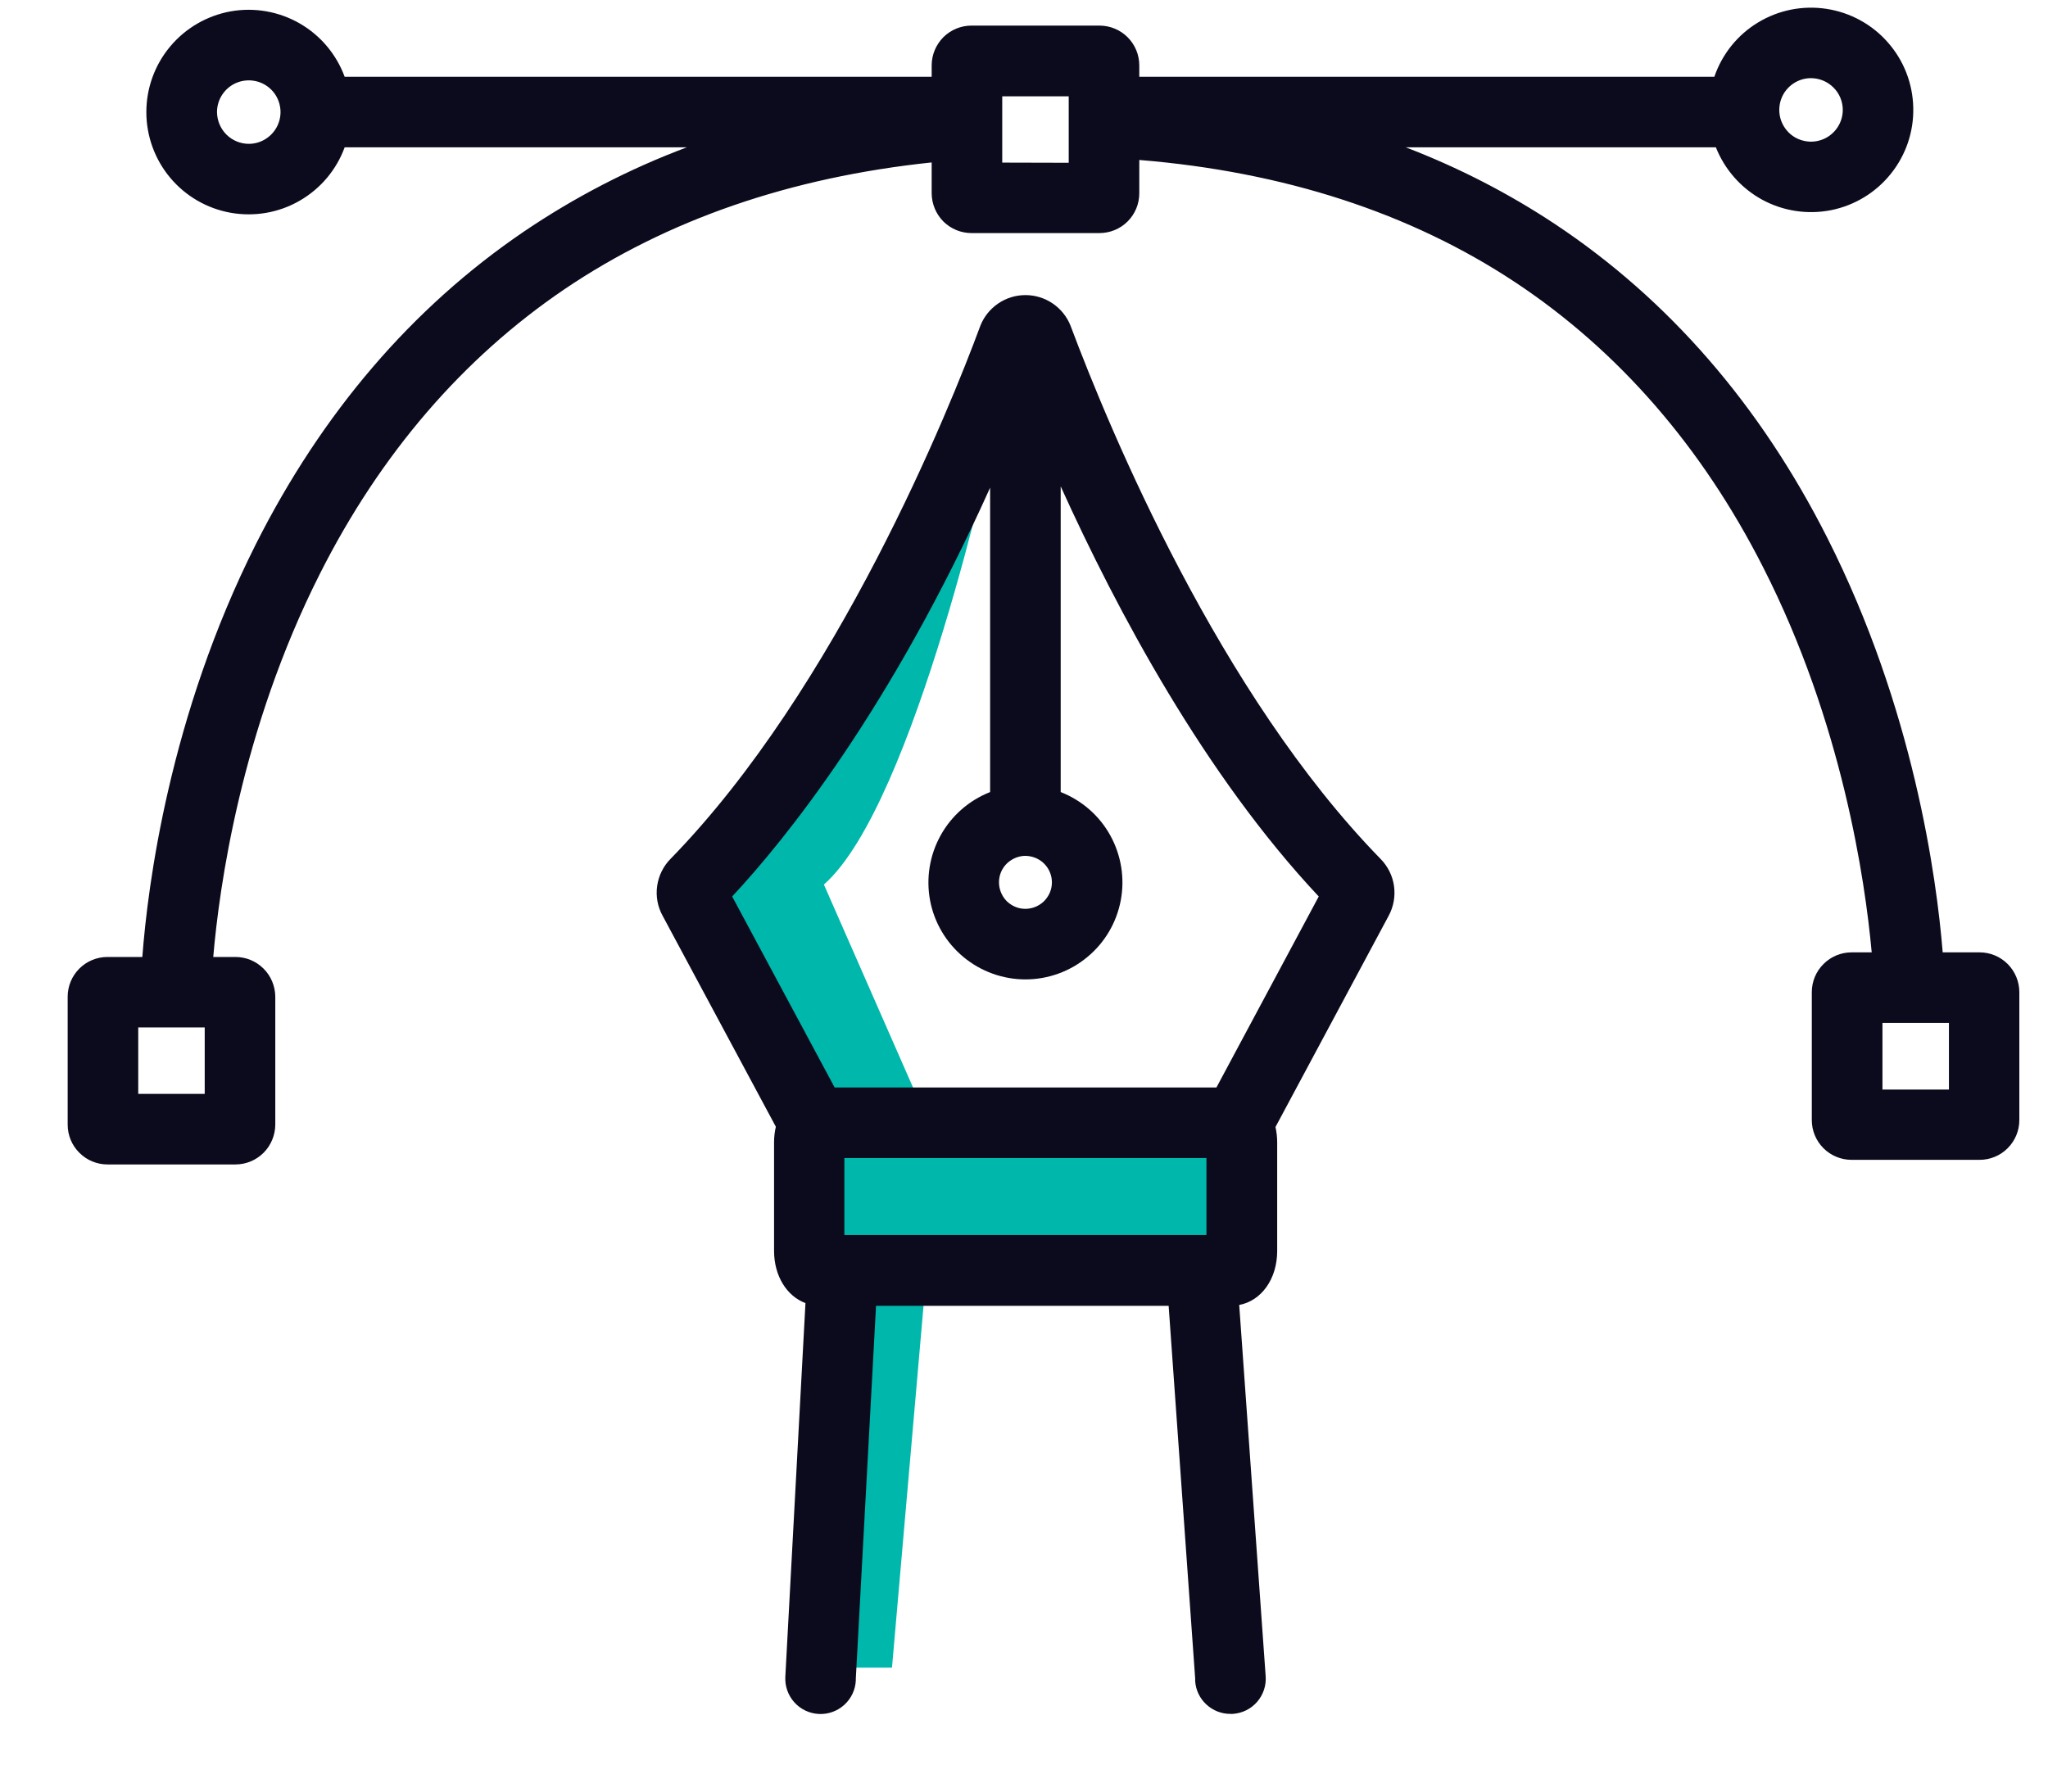 <svg width="24" height="21" viewBox="0 0 24 21" fill="none" xmlns="http://www.w3.org/2000/svg">
<path d="M11.651 5.112C11.651 5.112 10.72 9.435 9.655 10.368L10.853 13.096H14.249L14.183 14.958H10.853L10.453 19.547H9.523L10.054 15.158L9.588 14.892L9.522 13.361L8.191 10.635L11.651 5.112Z" fill="#00B7AB"/>
<path d="M12.548 3.825L12.545 3.817C12.503 3.711 12.43 3.621 12.336 3.557C12.242 3.493 12.131 3.459 12.017 3.459C11.903 3.459 11.792 3.493 11.698 3.557C11.604 3.621 11.531 3.711 11.489 3.817C11.488 3.819 11.487 3.822 11.486 3.825C11.132 4.783 9.811 8.066 7.858 10.067C7.773 10.153 7.718 10.265 7.701 10.385C7.684 10.505 7.706 10.627 7.765 10.734L9.092 13.207C9.078 13.267 9.071 13.328 9.071 13.39V14.661C9.071 14.957 9.221 15.193 9.439 15.274L9.203 19.654C9.197 19.764 9.235 19.871 9.308 19.953C9.381 20.035 9.484 20.084 9.594 20.09C9.704 20.096 9.811 20.058 9.893 19.984C9.974 19.911 10.024 19.808 10.029 19.698V19.676L10.266 15.306H13.695L14.006 19.676V19.706C14.013 19.81 14.06 19.908 14.137 19.979C14.214 20.05 14.315 20.09 14.419 20.089C14.429 20.09 14.439 20.09 14.449 20.089C14.559 20.081 14.66 20.031 14.732 19.948C14.804 19.865 14.84 19.757 14.832 19.648L14.522 15.296C14.781 15.248 14.967 14.992 14.967 14.663V13.39C14.967 13.329 14.96 13.269 14.947 13.21L16.274 10.733C16.331 10.627 16.353 10.505 16.336 10.385C16.319 10.265 16.264 10.155 16.179 10.068C14.29 8.134 13.011 5.058 12.548 3.825ZM9.895 14.476V13.574H14.138V14.476H9.895ZM14.255 12.747H9.781L8.58 10.508C9.204 9.839 10.43 8.323 11.603 5.716V9.284C11.357 9.381 11.151 9.56 11.023 9.792C10.894 10.024 10.851 10.293 10.899 10.553C10.948 10.814 11.087 11.049 11.291 11.218C11.495 11.387 11.752 11.48 12.017 11.48C12.282 11.48 12.539 11.387 12.742 11.218C12.947 11.049 13.085 10.814 13.134 10.553C13.183 10.293 13.139 10.024 13.011 9.792C12.883 9.56 12.677 9.381 12.43 9.284V5.701C13.092 7.163 14.119 9.086 15.454 10.508L14.255 12.747ZM12.327 10.342C12.327 10.404 12.309 10.464 12.274 10.515C12.241 10.566 12.192 10.605 12.135 10.629C12.079 10.652 12.016 10.659 11.956 10.647C11.896 10.635 11.841 10.605 11.797 10.562C11.754 10.518 11.725 10.463 11.713 10.403C11.701 10.343 11.707 10.28 11.73 10.224C11.754 10.167 11.793 10.119 11.845 10.085C11.896 10.051 11.955 10.032 12.017 10.032C12.099 10.033 12.178 10.065 12.236 10.123C12.294 10.181 12.327 10.26 12.327 10.342Z" fill="#0B0B1D"/>
<path d="M23.2 11.163H22.766C22.695 10.288 22.425 8.302 21.412 6.301C20.626 4.747 19.555 3.513 18.228 2.63C17.678 2.265 17.09 1.963 16.474 1.727H20.108C20.212 1.989 20.404 2.206 20.651 2.341C20.898 2.475 21.184 2.518 21.46 2.463C21.736 2.407 21.984 2.256 22.159 2.036C22.335 1.817 22.428 1.542 22.421 1.261C22.415 0.979 22.31 0.709 22.124 0.498C21.939 0.286 21.684 0.147 21.406 0.104C21.128 0.061 20.844 0.117 20.603 0.263C20.362 0.408 20.181 0.634 20.09 0.9H13.351V0.766C13.351 0.643 13.302 0.524 13.214 0.436C13.127 0.349 13.008 0.3 12.884 0.3H11.385C11.261 0.3 11.143 0.349 11.055 0.436C10.968 0.524 10.918 0.643 10.918 0.766V0.9H4.039C3.942 0.636 3.755 0.414 3.511 0.274C3.267 0.134 2.981 0.084 2.704 0.133C2.427 0.183 2.176 0.328 1.995 0.544C1.814 0.76 1.715 1.032 1.715 1.314C1.715 1.595 1.814 1.868 1.995 2.084C2.176 2.3 2.427 2.445 2.704 2.494C2.981 2.543 3.267 2.494 3.511 2.353C3.755 2.213 3.942 1.992 4.039 1.727H8.048C7.374 1.98 6.733 2.312 6.137 2.716C4.828 3.607 3.775 4.838 2.999 6.377C1.985 8.393 1.731 10.381 1.668 11.217H1.26C1.136 11.217 1.017 11.266 0.93 11.353C0.842 11.441 0.793 11.559 0.793 11.683V13.183C0.793 13.306 0.842 13.425 0.93 13.512C1.017 13.6 1.136 13.649 1.26 13.649H2.759C2.883 13.649 3.001 13.6 3.089 13.512C3.176 13.425 3.225 13.306 3.226 13.183V11.683C3.225 11.559 3.176 11.441 3.089 11.354C3.001 11.266 2.883 11.217 2.759 11.217H2.499C2.568 10.409 2.822 8.559 3.75 6.723C4.459 5.319 5.425 4.197 6.615 3.39C7.818 2.576 9.261 2.078 10.918 1.904V2.266C10.919 2.39 10.968 2.508 11.055 2.596C11.143 2.683 11.261 2.732 11.385 2.732H12.884C13.008 2.732 13.127 2.683 13.214 2.596C13.302 2.508 13.351 2.39 13.351 2.266V1.875C15.048 2.014 16.528 2.495 17.757 3.309C18.962 4.108 19.942 5.232 20.662 6.65C21.588 8.468 21.857 10.318 21.934 11.163H21.698C21.575 11.163 21.456 11.212 21.369 11.3C21.281 11.387 21.232 11.506 21.232 11.63V13.129C21.232 13.253 21.281 13.371 21.369 13.459C21.456 13.546 21.575 13.595 21.698 13.595H23.198C23.322 13.595 23.44 13.546 23.527 13.459C23.615 13.371 23.664 13.253 23.664 13.129V11.63C23.664 11.506 23.615 11.388 23.528 11.3C23.441 11.213 23.323 11.163 23.2 11.163ZM1.62 12.043H2.399V12.822H1.62V12.043ZM11.745 1.906V1.129H12.524V1.908L11.745 1.906ZM21.595 1.288C21.595 1.362 21.573 1.434 21.532 1.495C21.491 1.556 21.433 1.604 21.365 1.632C21.297 1.66 21.223 1.668 21.15 1.653C21.078 1.639 21.012 1.604 20.96 1.552C20.908 1.499 20.872 1.433 20.858 1.361C20.844 1.289 20.851 1.214 20.879 1.146C20.907 1.078 20.955 1.02 21.016 0.979C21.077 0.938 21.149 0.916 21.223 0.916C21.322 0.917 21.416 0.956 21.486 1.026C21.556 1.095 21.595 1.19 21.595 1.288ZM2.543 1.314C2.543 1.24 2.565 1.168 2.606 1.107C2.647 1.046 2.705 0.998 2.773 0.97C2.841 0.942 2.916 0.935 2.988 0.949C3.06 0.963 3.127 0.999 3.179 1.051C3.231 1.103 3.266 1.169 3.28 1.241C3.295 1.313 3.287 1.388 3.259 1.456C3.231 1.524 3.183 1.582 3.122 1.623C3.061 1.664 2.989 1.686 2.916 1.686C2.817 1.686 2.722 1.646 2.653 1.577C2.583 1.507 2.544 1.412 2.543 1.314ZM22.839 12.771H22.06V11.99H22.839V12.771Z" fill="#0B0B1D"/>
</svg>
